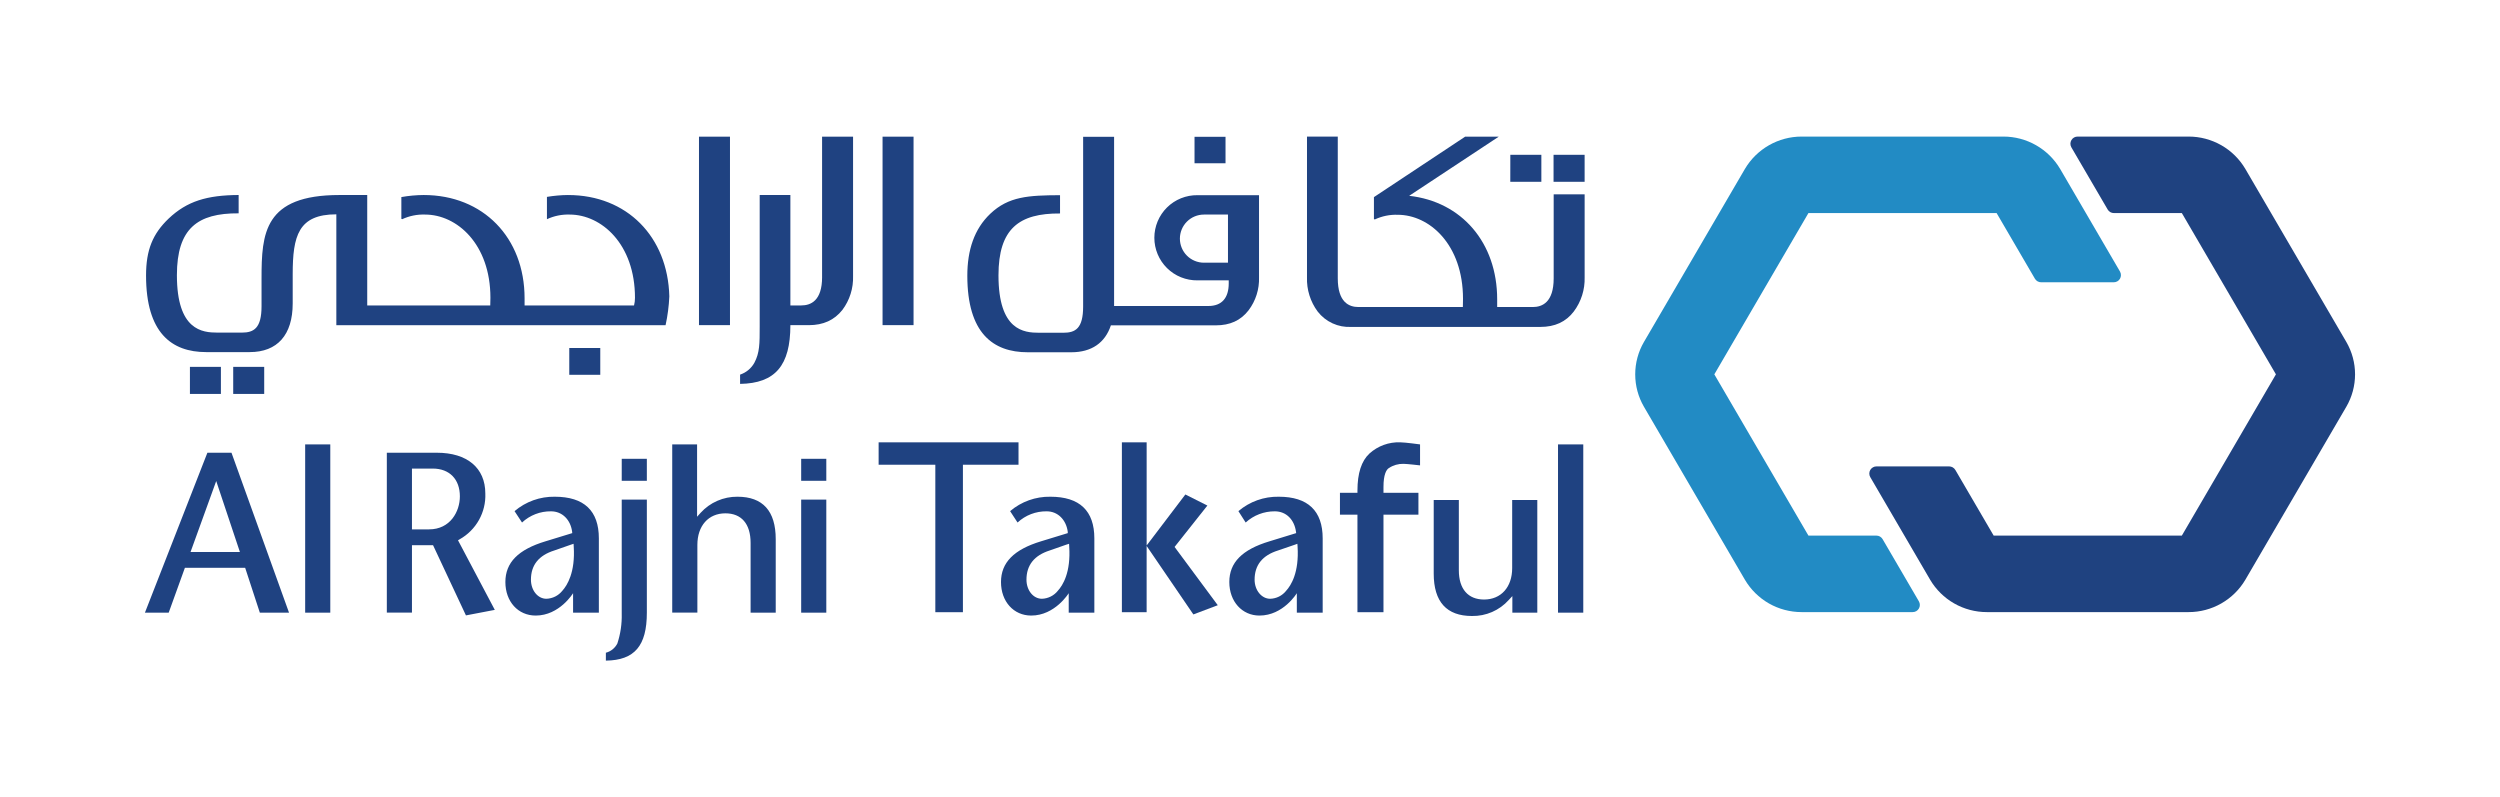 <svg width="138" height="44" viewBox="0 0 138 44" fill="none" xmlns="http://www.w3.org/2000/svg">
<path fill-rule="evenodd" clip-rule="evenodd" d="M99.825 29.565L94.631 20.664L99.825 11.762H110.213L112.326 15.383C112.361 15.444 112.412 15.494 112.472 15.529C112.533 15.564 112.602 15.582 112.672 15.582H116.678C116.747 15.582 116.816 15.565 116.877 15.53C116.937 15.496 116.988 15.446 117.023 15.385C117.058 15.325 117.076 15.257 117.076 15.187C117.076 15.117 117.058 15.049 117.023 14.988L113.721 9.327C113.4 8.783 112.942 8.331 112.393 8.018C111.844 7.704 111.222 7.539 110.59 7.539H99.448C98.816 7.539 98.195 7.704 97.646 8.018C97.097 8.331 96.639 8.783 96.318 9.327L90.746 18.876C90.43 19.419 90.264 20.036 90.264 20.664C90.264 21.293 90.43 21.91 90.746 22.453L96.318 32C96.639 32.545 97.096 32.996 97.645 33.31C98.194 33.623 98.816 33.788 99.448 33.788H105.577C105.646 33.789 105.715 33.771 105.776 33.737C105.836 33.702 105.887 33.653 105.922 33.592C105.957 33.532 105.976 33.464 105.976 33.394C105.976 33.324 105.958 33.256 105.923 33.195L103.92 29.762C103.885 29.702 103.834 29.652 103.774 29.617C103.713 29.583 103.644 29.564 103.574 29.565L99.825 29.565Z" fill="#228BC4"/>
<path fill-rule="evenodd" clip-rule="evenodd" d="M120.438 11.762L125.631 20.664L120.438 29.565H110.05L107.936 25.943C107.901 25.883 107.85 25.833 107.79 25.798C107.729 25.764 107.66 25.745 107.59 25.745H103.585C103.515 25.744 103.446 25.762 103.386 25.797C103.325 25.831 103.275 25.881 103.239 25.941C103.204 26.001 103.186 26.07 103.186 26.14C103.185 26.209 103.204 26.278 103.239 26.338L106.542 31.999C106.863 32.544 107.321 32.996 107.87 33.309C108.419 33.623 109.041 33.788 109.673 33.788H120.815C121.447 33.788 122.068 33.623 122.617 33.309C123.166 32.995 123.624 32.544 123.945 31.999L129.517 22.452C129.833 21.909 129.999 21.292 129.999 20.663C129.999 20.035 129.833 19.418 129.517 18.875L123.944 9.327C123.624 8.782 123.166 8.331 122.617 8.017C122.068 7.704 121.447 7.539 120.815 7.539H114.686C114.616 7.538 114.548 7.556 114.487 7.59C114.426 7.625 114.376 7.675 114.341 7.735C114.305 7.795 114.287 7.863 114.286 7.933C114.286 8.003 114.304 8.071 114.339 8.132L116.343 11.565C116.378 11.625 116.429 11.675 116.489 11.71C116.55 11.745 116.619 11.763 116.689 11.762H120.438Z" fill="#1F4280"/>
<path fill-rule="evenodd" clip-rule="evenodd" d="M61.928 24.416V33.794H63.294V30.137L65.874 33.917L67.221 33.408L64.837 30.191L66.647 27.907L65.432 27.295L63.295 30.11V24.416H61.928ZM53.153 33.794H51.63V25.655H48.5V24.416H56.222V25.655H53.153L53.153 33.794ZM76.368 33.794H74.931V28.411H73.965V27.202H74.931V27.081C74.931 26.121 75.152 25.444 75.595 25.033C76.059 24.615 76.667 24.393 77.291 24.416C77.544 24.416 78.387 24.531 78.387 24.531V25.689C78.387 25.689 77.659 25.604 77.474 25.604C77.188 25.597 76.907 25.677 76.668 25.836C76.528 25.921 76.368 26.187 76.368 26.881V27.202H78.297V28.411H76.368V33.794Z" fill="#1F4281"/>
<path fill-rule="evenodd" clip-rule="evenodd" d="M16.845 33.819H18.232V24.53H16.845V33.819ZM11.448 24.991L8 33.819H9.312L10.206 31.343H13.533L14.343 33.819H15.954L12.778 24.991H11.448H11.448ZM11.935 26.553L13.242 30.469H10.518L11.935 26.553H11.935ZM44.225 33.819H45.612V27.579H44.225V33.819ZM44.225 26.542H45.612V25.327H44.225V26.542ZM34.319 26.542H35.706V25.327H34.32L34.319 26.542ZM37.107 24.53V33.817H38.495V30.078C38.495 29.023 39.106 28.336 40.042 28.336C40.92 28.336 41.433 28.907 41.433 29.968V33.818H42.82V29.763C42.82 28.205 42.105 27.419 40.709 27.419C40.327 27.415 39.948 27.492 39.597 27.645C39.246 27.797 38.932 28.023 38.675 28.306L38.479 28.525V24.53H37.107H37.107ZM84.859 33.817V27.599H83.472V31.362C83.472 32.405 82.86 33.094 81.919 33.094C81.041 33.094 80.528 32.516 80.528 31.48V27.599H79.141V31.66C79.141 33.222 79.855 34.003 81.251 34.003C81.633 34.01 82.012 33.935 82.362 33.783C82.712 33.631 83.026 33.405 83.281 33.121L83.482 32.904V33.818H84.859L84.859 33.817ZM21.353 24.991V33.817H22.74V30.096H23.905C23.905 30.096 25.645 33.818 25.72 33.97C25.855 33.939 27.071 33.71 27.313 33.665C27.173 33.391 25.282 29.824 25.282 29.824L25.379 29.766C25.823 29.516 26.19 29.148 26.439 28.703C26.688 28.257 26.81 27.752 26.79 27.242C26.79 25.828 25.786 24.991 24.117 24.991H21.353V24.991ZM22.74 25.865H23.886C24.821 25.865 25.385 26.465 25.385 27.398C25.385 28.234 24.856 29.221 23.685 29.221H22.74V25.865ZM34.319 27.578V33.875C34.334 34.434 34.252 34.99 34.078 35.521C34.014 35.646 33.925 35.756 33.816 35.844C33.707 35.932 33.58 35.995 33.444 36.03V36.467C35.031 36.445 35.706 35.65 35.706 33.818V27.578H34.32L34.319 27.578ZM30.625 27.419C29.812 27.405 29.022 27.688 28.403 28.215C28.484 28.336 28.726 28.698 28.816 28.843C29.25 28.439 29.822 28.218 30.414 28.225C31.048 28.225 31.489 28.699 31.579 29.331L31.589 29.428L30.113 29.88C28.605 30.335 27.897 31.051 27.897 32.128C27.897 33.205 28.594 33.979 29.57 33.979C30.886 33.979 31.634 32.744 31.634 32.744V33.818H33.057V29.719C33.057 28.196 32.242 27.419 30.625 27.419M31.037 32.615C30.931 32.746 30.798 32.853 30.647 32.929C30.496 33.004 30.33 33.046 30.161 33.052C29.681 33.052 29.308 32.584 29.308 31.998C29.308 31.193 29.739 30.655 30.601 30.385L31.508 30.068L31.661 30.017L31.67 30.175C31.76 31.59 31.313 32.311 31.038 32.614M57.982 27.419C57.168 27.405 56.377 27.688 55.758 28.215C55.843 28.336 56.078 28.699 56.169 28.843C56.605 28.438 57.181 28.217 57.776 28.225C58.4 28.225 58.846 28.699 58.937 29.331L58.942 29.428L57.465 29.88C55.968 30.335 55.255 31.052 55.255 32.128C55.255 33.205 55.953 33.979 56.922 33.979C58.239 33.979 58.993 32.744 58.993 32.744V33.818H60.408V29.719C60.408 28.196 59.596 27.419 57.983 27.419M58.389 32.615C58.284 32.746 58.151 32.853 58 32.929C57.849 33.004 57.684 33.046 57.515 33.052C57.033 33.052 56.661 32.584 56.661 31.998C56.661 31.193 57.093 30.656 57.946 30.385L58.851 30.068L59.013 30.017L59.021 30.175C59.114 31.59 58.671 32.311 58.389 32.614M70.591 27.419C69.775 27.403 68.981 27.686 68.36 28.215C68.441 28.336 68.671 28.699 68.761 28.843C69.2 28.441 69.775 28.221 70.369 28.225C71.013 28.225 71.444 28.699 71.535 29.331L71.549 29.428L70.077 29.88C68.566 30.335 67.858 31.052 67.858 32.128C67.858 33.205 68.566 33.979 69.521 33.979C70.843 33.979 71.585 32.744 71.585 32.744V33.818H73.012V29.719C73.012 28.196 72.194 27.419 70.591 27.419M70.992 32.615C70.886 32.747 70.753 32.855 70.601 32.931C70.449 33.006 70.282 33.048 70.113 33.052C69.641 33.052 69.254 32.584 69.254 31.998C69.254 31.193 69.686 30.655 70.55 30.385L71.475 30.068L71.615 30.017L71.626 30.175C71.716 31.59 71.273 32.311 70.992 32.614M86.002 33.82H87.397V24.53H86.002V33.82ZM10.484 21.746H12.194V20.252H10.484V21.746ZM12.873 21.746H14.584V20.252H12.873L12.873 21.746ZM31.424 20.688H33.135V19.211H31.424V20.688ZM65.938 9.011H67.649V7.552H65.938V9.011ZM31.361 10.765C30.969 10.768 30.578 10.803 30.191 10.868V12.1C30.583 11.917 31.013 11.83 31.445 11.844C33.196 11.844 35.051 13.466 35.051 16.439C35.051 16.582 35.034 16.723 34.999 16.861H28.957V16.466C28.957 13.115 26.665 10.765 23.388 10.765C22.974 10.768 22.562 10.806 22.155 10.878V12.079L22.202 12.099C22.597 11.916 23.031 11.828 23.467 11.844C25.216 11.844 27.071 13.466 27.071 16.439L27.062 16.861H20.271V10.765H18.736C14.572 10.765 14.437 12.879 14.437 15.373V16.909C14.437 18.122 14.007 18.36 13.351 18.36H12.011C11.163 18.36 9.765 18.236 9.765 15.189C9.765 12.61 10.904 11.761 13.173 11.776V10.764C11.428 10.774 10.324 11.102 9.308 12.066C8.43 12.907 8.062 13.793 8.062 15.21C8.062 18.369 9.466 19.436 11.381 19.436H13.785C15.307 19.436 16.157 18.492 16.157 16.748V15.137C16.157 13.022 16.467 11.831 18.566 11.831V17.95H36.74C36.854 17.427 36.923 16.894 36.947 16.359C36.864 13.067 34.605 10.766 31.361 10.766M85.756 10.034H87.471V8.544H85.756V10.034ZM83.368 10.034H85.083V8.544H83.37L83.368 10.034ZM38.584 17.949H40.295V7.544H38.584V17.949ZM67.784 14.501H66.459C66.106 14.501 65.768 14.361 65.519 14.112C65.27 13.863 65.13 13.525 65.13 13.172C65.13 12.82 65.27 12.482 65.519 12.233C65.768 11.984 66.106 11.844 66.459 11.844H67.784V14.501ZM68.075 10.774H66.101C65.79 10.77 65.481 10.828 65.192 10.944C64.903 11.06 64.641 11.233 64.419 11.452C64.198 11.671 64.022 11.931 63.902 12.218C63.782 12.505 63.72 12.814 63.72 13.125C63.72 13.436 63.782 13.745 63.902 14.032C64.022 14.319 64.198 14.58 64.419 14.798C64.641 15.017 64.903 15.19 65.192 15.306C65.481 15.422 65.79 15.48 66.101 15.476H67.826V15.64C67.826 16.449 67.443 16.891 66.704 16.891H61.498V7.552H59.789V16.917C59.789 18.132 59.365 18.368 58.696 18.368H57.364C56.515 18.368 55.116 18.244 55.116 15.199C55.116 12.618 56.256 11.769 58.514 11.784V10.774C56.78 10.783 55.675 10.837 54.661 11.802C53.78 12.641 53.396 13.803 53.396 15.219C53.396 18.378 54.805 19.445 56.732 19.445H59.135C60.255 19.445 61.001 18.923 61.321 17.959H67.115C67.897 17.959 68.488 17.691 68.922 17.128C69.316 16.606 69.519 15.965 69.498 15.311V10.776H68.075V10.774H68.075ZM45.38 15.293C45.38 16.604 44.753 16.86 44.23 16.86H43.629V10.764H41.935V18.019C41.935 18.974 41.935 19.477 41.639 20.03C41.467 20.337 41.187 20.568 40.853 20.679V21.191C42.796 21.159 43.629 20.175 43.629 17.949H44.643C45.449 17.949 46.054 17.67 46.5 17.108C46.904 16.569 47.111 15.908 47.089 15.235V7.543H45.379V15.292L45.38 15.293ZM48.717 17.949H50.428V7.544H48.717V17.949Z" fill="#1F4281"/>
<path fill-rule="evenodd" clip-rule="evenodd" d="M85.763 10.726V15.364C85.763 16.689 85.13 16.948 84.612 16.948H82.644V16.523C82.644 13.391 80.679 11.129 77.786 10.809L82.729 7.545H80.874L75.841 10.881V12.093L75.889 12.114C76.284 11.929 76.718 11.84 77.154 11.856C78.903 11.856 80.758 13.493 80.758 16.496L80.75 16.948H74.985C74.467 16.948 73.845 16.689 73.845 15.364V7.539H72.146V15.307C72.123 15.986 72.331 16.653 72.736 17.198C72.953 17.478 73.235 17.702 73.557 17.849C73.879 17.997 74.232 18.064 74.586 18.046H85.027C85.835 18.046 86.436 17.765 86.871 17.198C87.28 16.654 87.492 15.987 87.472 15.307V10.726H85.763Z" fill="#1F4281"/>
</svg>
